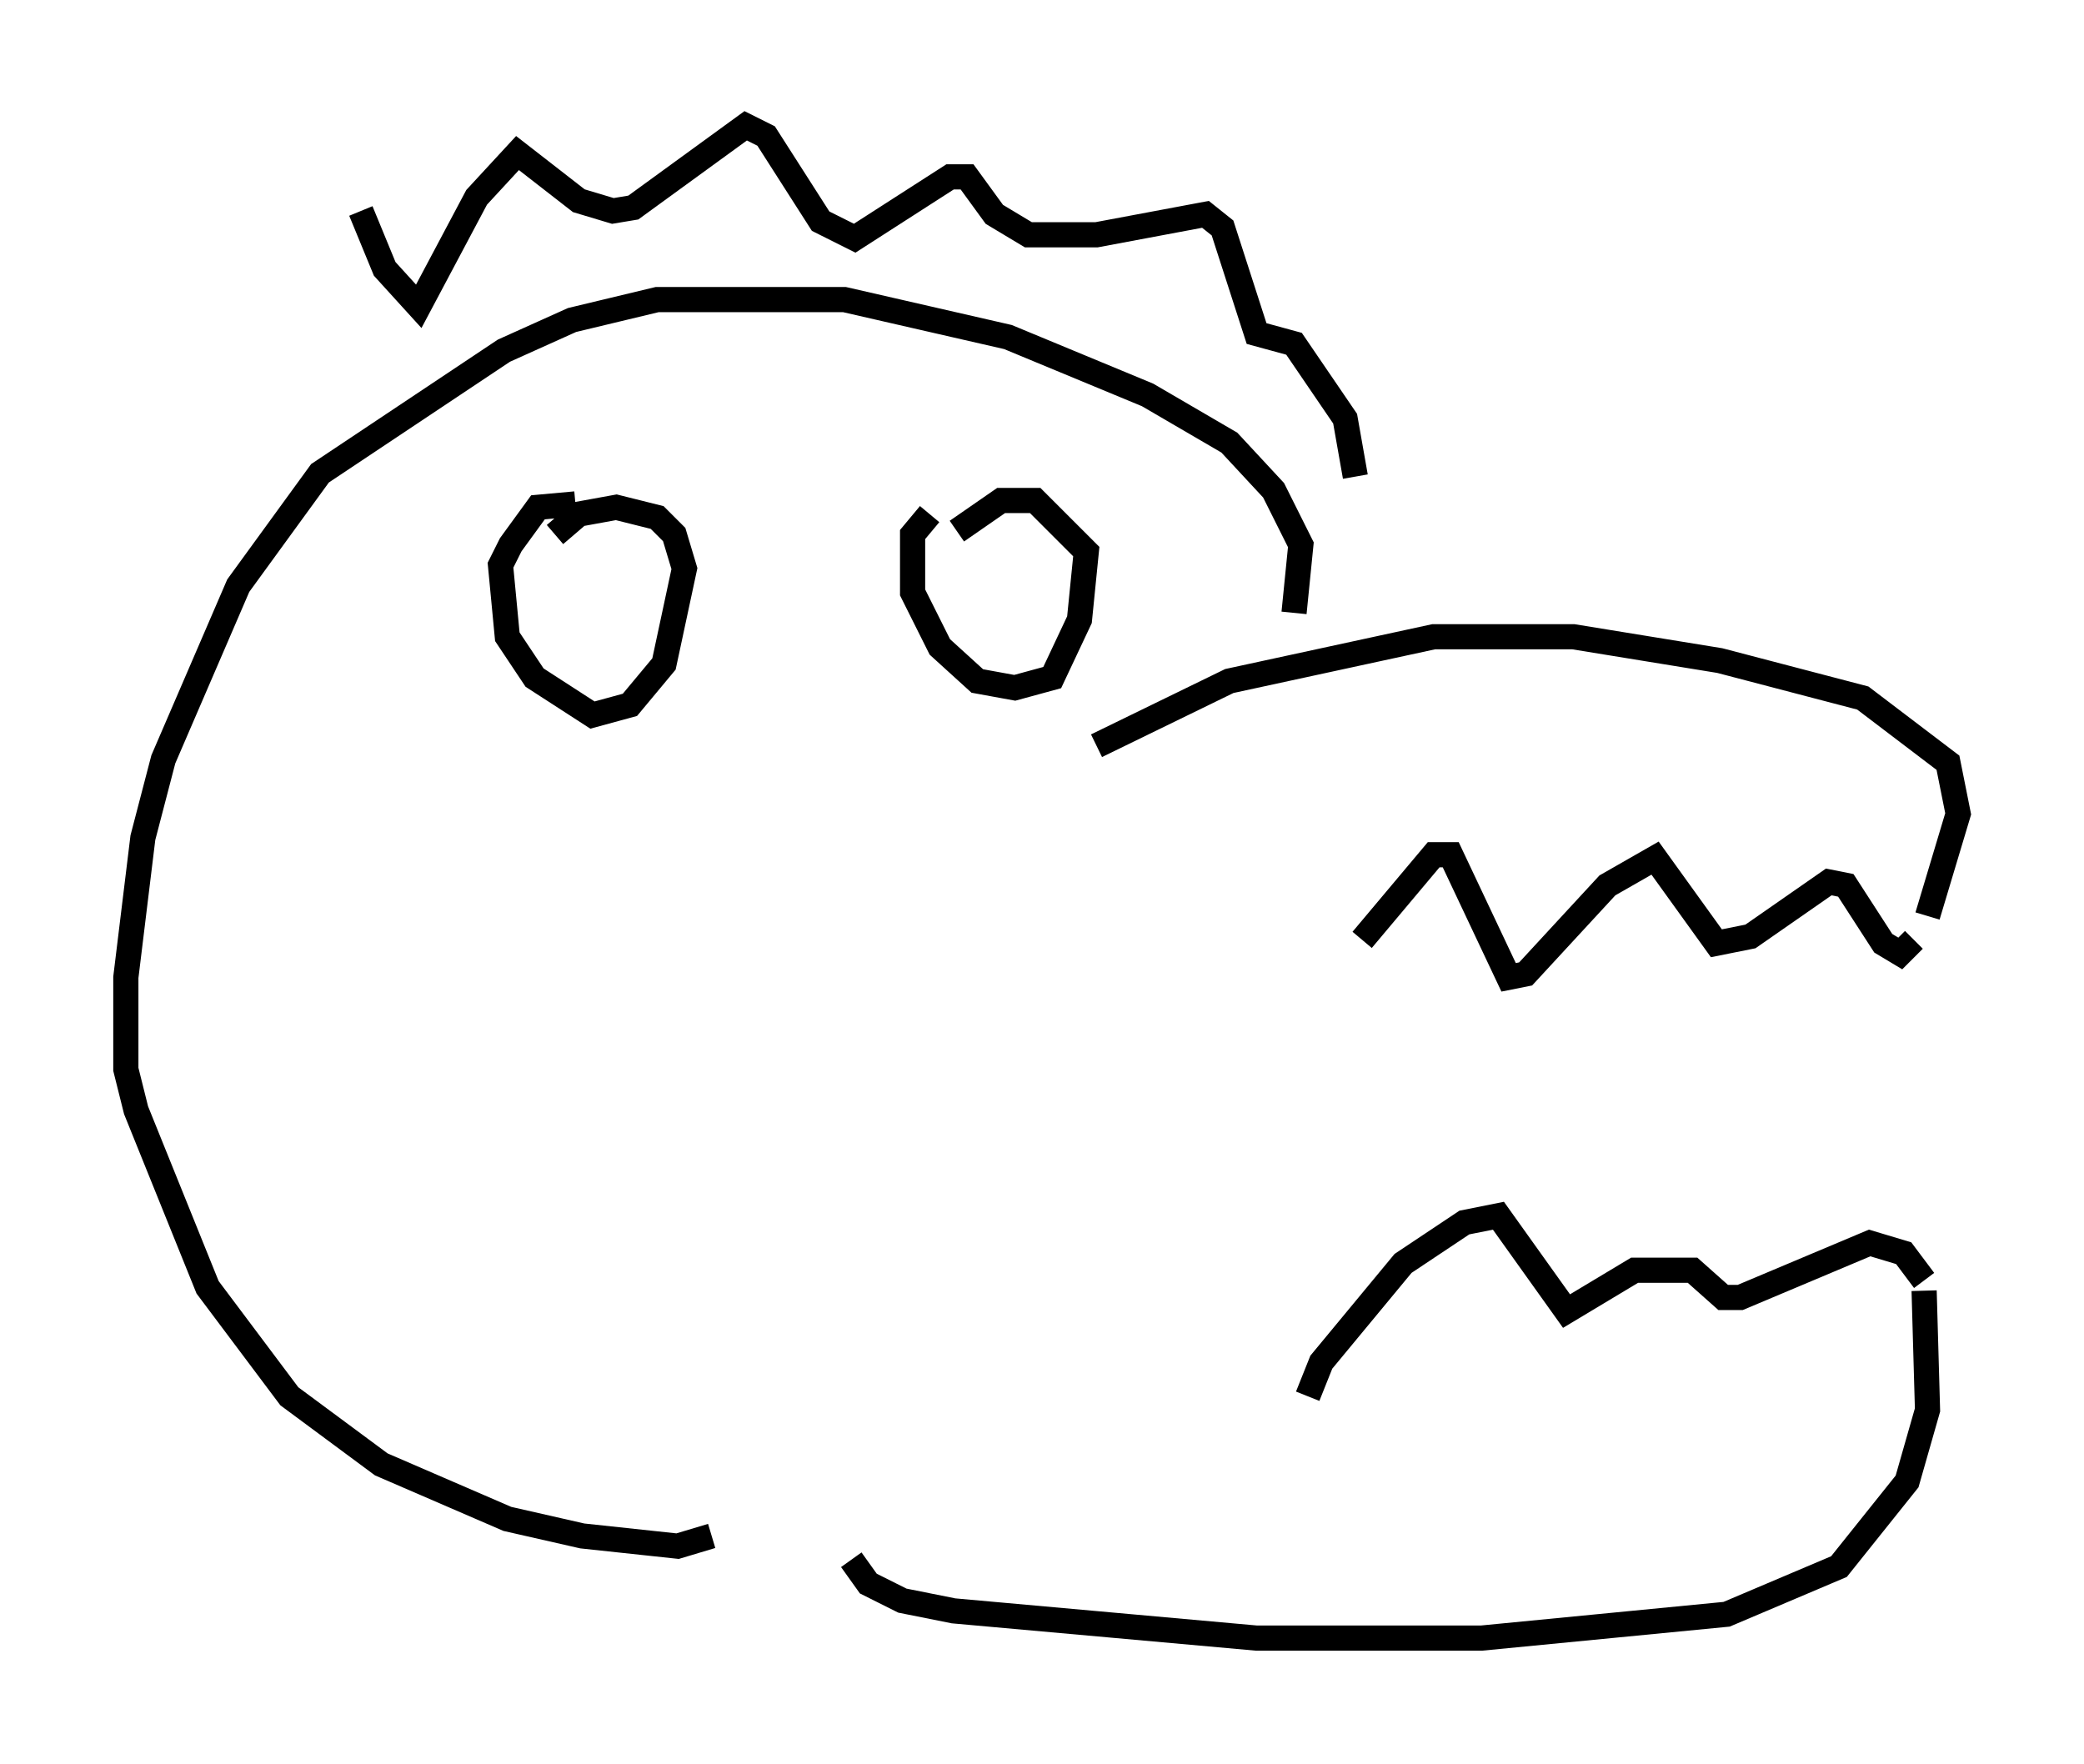 <?xml version="1.0" encoding="utf-8" ?>
<svg baseProfile="full" height="70.081" version="1.1" width="82.8" xmlns="http://www.w3.org/2000/svg" xmlns:ev="http://www.w3.org/2001/xml-events" xmlns:xlink="http://www.w3.org/1999/xlink"><defs /><rect fill="white" height="70.081" width="82.8" x="0" y="0" /><path d="M52.09, 40.994 m2.03, -3.654 l2.842, -3.383 0.677, 0.0 l2.3, 4.871 0.677, -0.135 l3.248, -3.518 1.894, -1.083 l2.436, 3.383 1.353, -0.271 l3.112, -2.165 0.677, 0.135 l1.488, 2.3 0.677, 0.406 l0.541, -0.541 m-24.086, 18.132 l0.541, -1.353 3.248, -3.924 l2.436, -1.624 1.353, -0.271 l2.706, 3.789 2.706, -1.624 l2.3, 0.0 1.218, 1.083 l0.677, 0.0 5.142, -2.165 l1.353, 0.406 0.812, 1.083 m0.135, -14.479 l1.218, -4.059 -0.406, -2.03 l-3.383, -2.571 -5.683, -1.488 l-5.819, -0.947 -5.548, 0.0 l-8.119, 1.759 -5.277, 2.571 m32.882, 21.651 l0.135, 4.736 -0.812, 2.842 l-2.706, 3.383 -4.465, 1.894 l-9.743, 0.947 -8.931, 0.0 l-12.043, -1.083 -2.03, -0.406 l-1.353, -0.677 -0.677, -0.947 m17.591, -37.618 l0.271, -2.706 -1.083, -2.165 l-1.759, -1.894 -3.248, -1.894 l-5.548, -2.3 -6.495, -1.488 l-7.442, 0.0 -3.383, 0.812 l-2.706, 1.218 -7.307, 4.871 l-3.248, 4.465 -2.977, 6.901 l-0.812, 3.112 -0.677, 5.548 l0.0, 3.654 0.406, 1.624 l2.842, 7.036 3.248, 4.33 l3.654, 2.706 5.007, 2.165 l2.977, 0.677 3.789, 0.406 l1.353, -0.406 m-5.413, -41.001 l-1.488, 0.135 -1.083, 1.488 l-0.406, 0.812 0.271, 2.842 l1.083, 1.624 2.3, 1.488 l1.488, -0.406 1.353, -1.624 l0.812, -3.789 -0.406, -1.353 l-0.677, -0.677 -1.624, -0.406 l-1.488, 0.271 -0.947, 0.812 m14.885, -0.812 l-0.677, 0.812 0.0, 2.3 l1.083, 2.165 1.488, 1.353 l1.488, 0.271 1.488, -0.406 l1.083, -2.3 0.271, -2.706 l-2.03, -2.03 -1.353, 0.0 l-1.759, 1.218 m-23.68, -12.72 l0.947, 2.3 1.353, 1.488 l2.3, -4.33 1.624, -1.759 l2.436, 1.894 1.353, 0.406 l0.812, -0.135 4.465, -3.248 l0.812, 0.406 2.165, 3.383 l1.353, 0.677 3.789, -2.436 l0.677, 0.0 1.083, 1.488 l1.353, 0.812 2.706, 0.0 l4.33, -0.812 0.677, 0.541 l1.353, 4.195 1.488, 0.406 l2.03, 2.977 0.406, 2.3 " fill="none" stroke="black" stroke-width="1" /></svg>